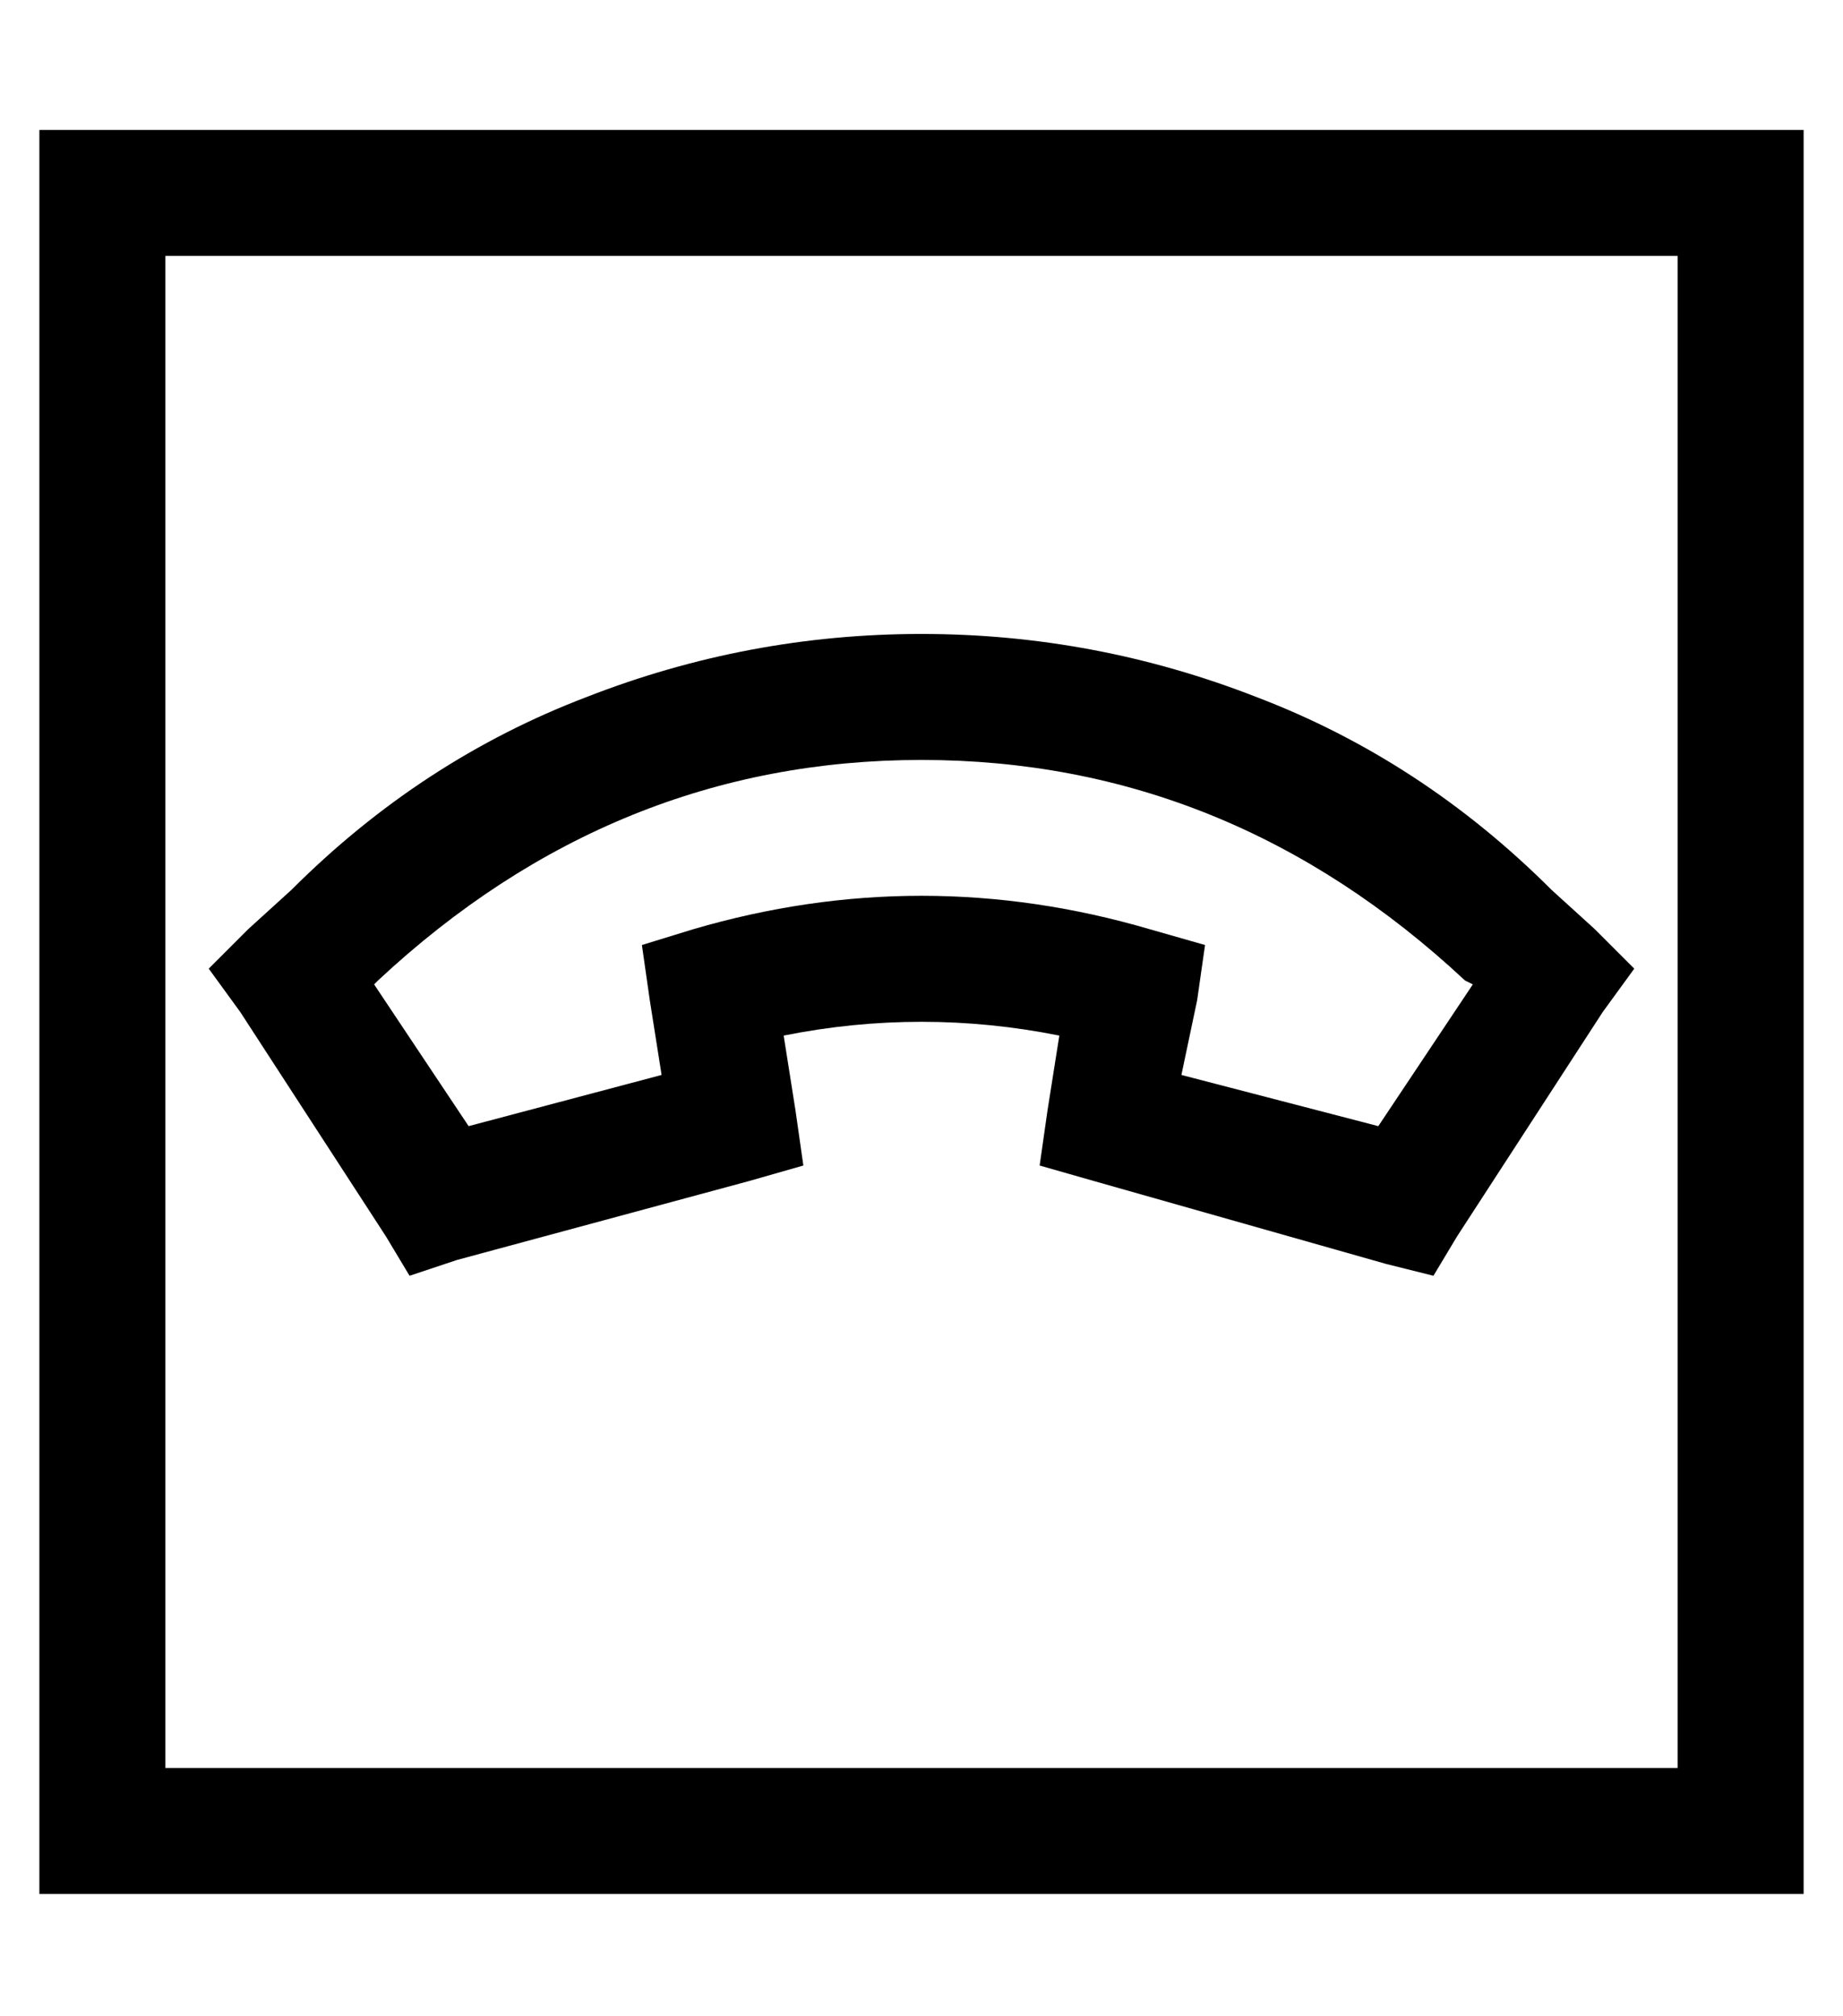 <?xml version="1.0" standalone="no"?>
<!DOCTYPE svg PUBLIC "-//W3C//DTD SVG 1.1//EN" "http://www.w3.org/Graphics/SVG/1.1/DTD/svg11.dtd" >
<svg xmlns="http://www.w3.org/2000/svg" xmlns:xlink="http://www.w3.org/1999/xlink" version="1.1" viewBox="-10 -40 468 512">
   <path fill="currentColor"
d="M416 25v384v-384v384h-384v0v-384v0h384v0zM448 -7h-32h32h-448v32v0v384v0v32v0h32h416v-32v0v-384v0v-32v0zM224 121q-44 0 -85 16v0v0q-42 16 -75 49l-11 10v0l-10 10v0l8 11v0l37 57v0l6 10v0l12 -4v0l74 -20v0l14 -4v0l-2 -14v0l-3 -19v0q35 -7 70 0l-3 19v0l-2 14
v0l14 4v0l74 21v0l12 3v0l6 -10v0l37 -57v0l8 -11v0l-10 -10v0l-11 -10v0v0v0q-33 -33 -75 -49q-41 -16 -85 -16v0zM86 209q60 -56 138 -56t138 56v0v0l2 1v0l-24 36v0l-50 -13v0l4 -19v0l2 -14v0l-14 -4v0q-58 -17 -116 0l-13 4v0l2 14v0l3 19v0l-49 13v0l-24 -36v0l1 -1v0
z" />
</svg>
